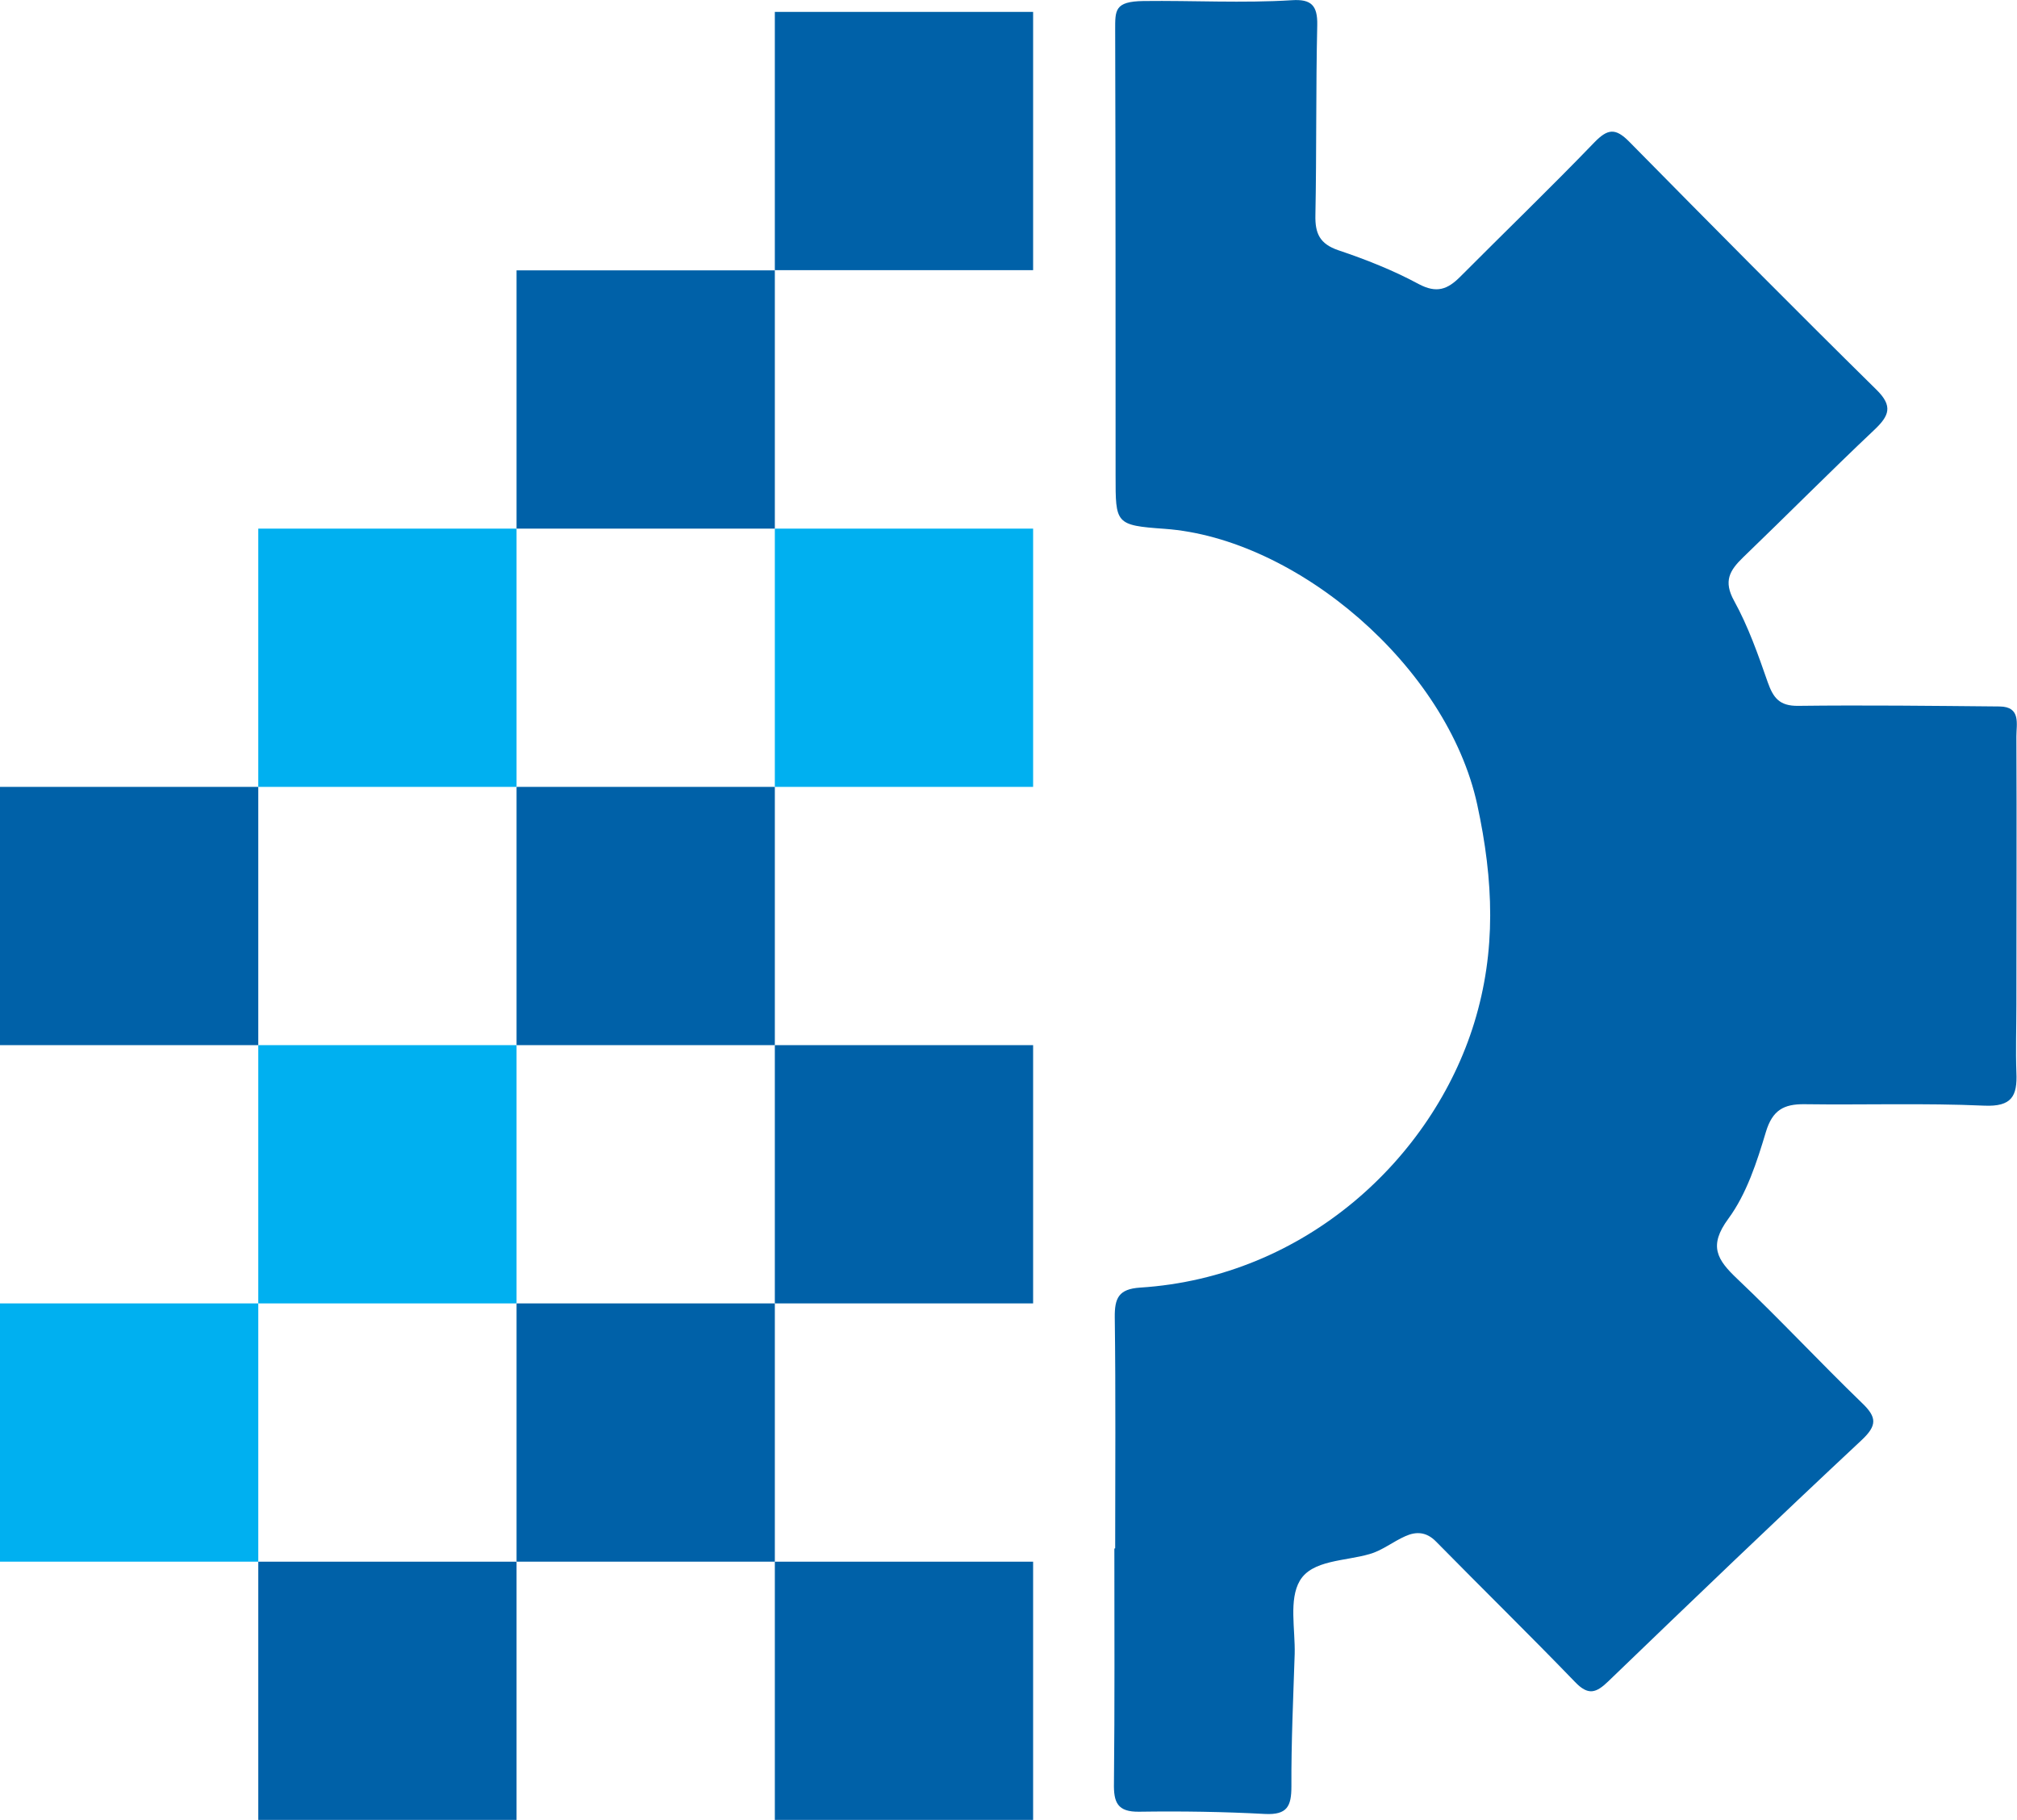 <?xml version="1.0" encoding="UTF-8"?>
<svg id="Layer_1" data-name="Layer 1" xmlns="http://www.w3.org/2000/svg" viewBox="0 0 98.32 88.72">
  <defs>
    <style>
      .cls-1 {
        fill: #00b0f0;
      }

      .cls-2 {
        fill: #0061a8;
      }
    </style>
  </defs>
  <path class="cls-2" d="M54.36,75.48c0-3.75,.03-7.51-.02-11.26-.01-.94,.19-1.38,1.23-1.45,8.06-.51,14.26-6.31,16.29-12.9,1.08-3.51,.95-6.94,.15-10.64-1.46-6.74-8.8-12.99-15.24-13.45-2.41-.17-2.39-.25-2.39-2.6,0-7.23,0-14.46-.02-21.7,0-.98-.04-1.41,1.38-1.43,2.41-.03,4.83,.11,7.24-.04,.93-.06,1.25,.25,1.23,1.21-.07,3.09-.03,6.18-.09,9.27-.02,.89,.21,1.4,1.12,1.71,1.34,.45,2.68,.98,3.92,1.65,.87,.46,1.4,.26,2.01-.35,2.18-2.19,4.41-4.34,6.55-6.56,.65-.67,1.03-.71,1.7-.03,3.99,4.05,7.99,8.09,12.04,12.08,.83,.81,.63,1.28-.1,1.97-2.16,2.04-4.25,4.15-6.39,6.21-.66,.64-.97,1.16-.44,2.12,.69,1.25,1.17,2.62,1.64,3.97,.27,.76,.57,1.16,1.48,1.15,3.27-.04,6.55,0,9.82,.03,1.05,.01,.82,.85,.82,1.46,.02,4.36,0,8.72,0,13.08,0,1.1-.04,2.21,0,3.31,.05,1.14-.22,1.67-1.57,1.61-2.92-.13-5.85-.03-8.77-.07-1-.01-1.55,.29-1.87,1.35-.44,1.47-.94,3.02-1.83,4.23-.98,1.33-.55,2,.43,2.93,2.08,1.97,4.03,4.07,6.09,6.06,.72,.69,.74,1.09-.03,1.81-4.15,3.88-8.26,7.82-12.35,11.76-.58,.56-.97,.7-1.61,.03-2.23-2.31-4.53-4.56-6.78-6.85-.47-.48-.97-.5-1.5-.26-.59,.26-1.13,.7-1.74,.87-1.19,.35-2.8,.28-3.4,1.3-.54,.92-.22,2.36-.25,3.57-.07,2.15-.17,4.3-.16,6.46,0,.97-.21,1.39-1.28,1.34-2.04-.11-4.08-.14-6.13-.11-1.08,.02-1.26-.46-1.24-1.4,.04-3.81,.02-7.62,.02-11.43h.01Z"/>
  <rect class="cls-2" x="37.77" y=".58" width="12.59" height="12.59"/>
  <rect class="cls-2" x="25.18" y="13.18" width="12.59" height="12.59"/>
  <rect class="cls-1" x="37.77" y="25.77" width="12.59" height="12.59"/>
  <rect class="cls-2" x="25.18" y="38.36" width="12.59" height="12.59"/>
  <rect class="cls-2" x="37.77" y="50.95" width="12.59" height="12.59"/>
  <rect class="cls-2" x="25.18" y="63.54" width="12.59" height="12.59"/>
  <rect class="cls-2" y="38.36" width="12.59" height="12.59"/>
  <rect class="cls-1" y="63.54" width="12.59" height="12.59"/>
  <rect class="cls-2" x="37.77" y="76.13" width="12.59" height="12.59"/>
  <rect class="cls-1" x="12.59" y="25.77" width="12.59" height="12.59"/>
  <rect class="cls-1" x="12.59" y="50.95" width="12.59" height="12.59"/>
  <rect class="cls-2" x="12.59" y="76.13" width="12.59" height="12.59"/>
</svg>